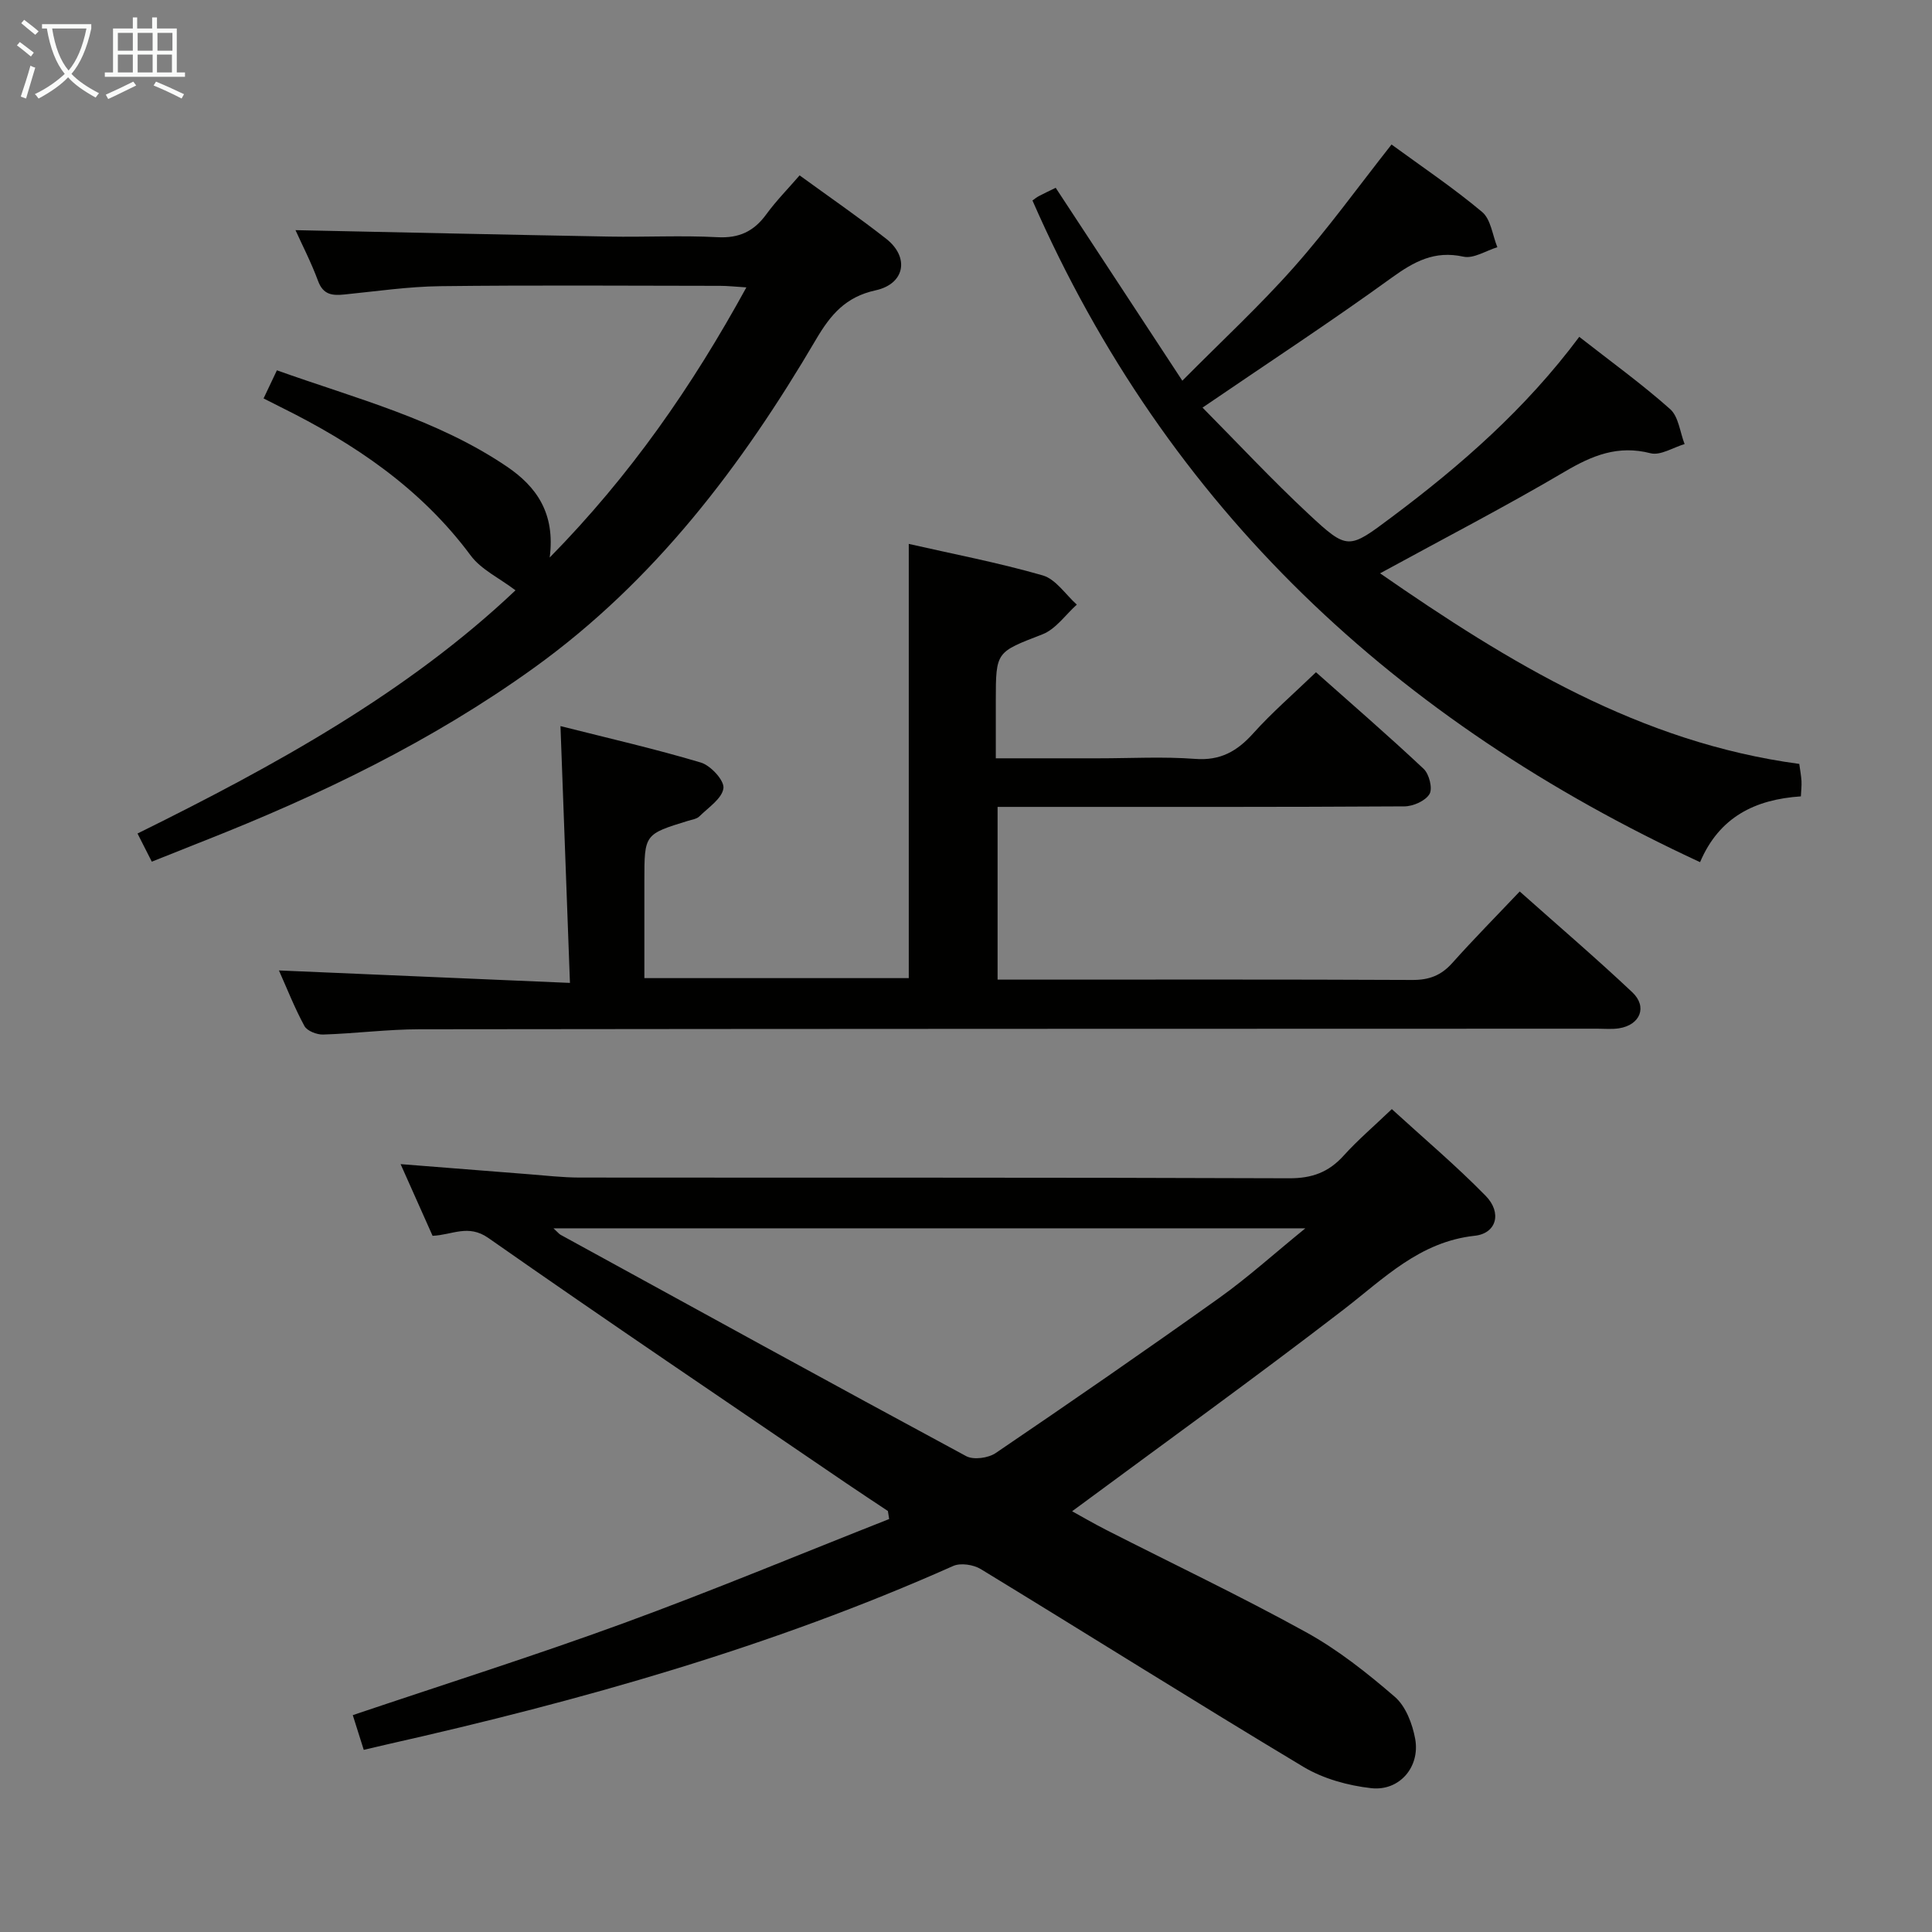<svg enable-background="new 0 0 400 400" viewBox="0 0 400 400" xmlns="http://www.w3.org/2000/svg"><rect x="0" y="0" width="400" height="400" fill="#808080" stroke="none"/><g fill="#010100"><path d="m89.56 255.86c-2.14-4.79-4.29-9.6-6.62-14.84 9.15.72 17.84 1.42 26.53 2.09 3.48.27 6.96.68 10.44.69 49 .05 98-.04 146.99.15 4.77.02 8.2-1.26 11.31-4.71 2.88-3.19 6.19-6.01 9.95-9.61 6.58 6.02 13.3 11.69 19.43 17.95 3.42 3.49 2.26 7.78-2.25 8.27-11.44 1.24-18.8 8.84-27.2 15.31-18.42 14.18-37.3 27.77-56.17 41.73 1.78.98 4.41 2.51 7.11 3.89 13.78 7.02 27.76 13.67 41.29 21.13 6.61 3.64 12.68 8.45 18.41 13.4 2.27 1.95 3.65 5.61 4.22 8.71 1.05 5.82-3.27 10.86-9.12 10.2-4.8-.54-9.91-1.95-14.02-4.41-22.39-13.43-44.49-27.35-66.79-40.94-1.52-.93-4.19-1.34-5.73-.65-37.64 16.78-77.05 27.89-117.12 36.92-1.44.33-2.88.68-4.91 1.15-.75-2.37-1.47-4.65-2.27-7.19 18.79-6.34 37.59-12.28 56.08-19.04 18.48-6.76 36.66-14.34 54.97-21.56-.09-.55-.17-1.11-.26-1.66-2.86-1.91-5.73-3.79-8.57-5.72-24.75-16.88-49.61-33.62-74.15-50.81-4.18-2.93-7.49-.61-11.55-.45zm25.04-1.54c.97.89 1.17 1.18 1.46 1.33 27.97 15.33 55.91 30.7 83.98 45.83 1.53.82 4.59.4 6.12-.65 15.53-10.54 30.98-21.21 46.27-32.11 5.87-4.19 11.25-9.06 17.83-14.41-52.58.01-103.72.01-155.66.01z"/><path d="m188.15 112.61c9.08 2.07 18.53 3.87 27.73 6.52 2.71.78 4.73 3.96 7.06 6.05-2.34 2.1-4.35 5.07-7.09 6.14-9.58 3.73-9.68 3.48-9.68 13.71v11.97h21.29c6.66 0 13.36-.38 19.98.12 5.23.4 8.7-1.58 12.03-5.29 3.88-4.32 8.31-8.14 12.99-12.65 7.32 6.51 14.95 13.1 22.29 20 1.15 1.08 1.9 4.08 1.21 5.22-.85 1.42-3.38 2.54-5.19 2.55-25.99.16-51.98.11-77.96.11-1.97 0-3.94 0-6.27 0v35.76h5.41c26.82 0 53.64-.06 80.46.07 3.47.02 5.96-.93 8.26-3.5 4.41-4.94 9.08-9.66 13.97-14.82 8.26 7.35 15.95 13.93 23.3 20.86 3.2 3.01 1.65 6.78-2.74 7.47-1.47.23-2.99.08-4.49.08-81.3.02-162.59.02-243.89.12-6.64.01-13.27.88-19.92 1.09-1.31.04-3.31-.74-3.87-1.76-2.04-3.76-3.61-7.77-5.28-11.51 19.85.85 39.45 1.69 60.25 2.58-.67-18.16-1.29-35.17-1.96-53.17 9.97 2.52 19.61 4.72 29.07 7.55 2.03.61 4.88 3.71 4.67 5.31-.28 2.14-3.12 3.99-4.99 5.84-.54.53-1.51.66-2.3.9-9.08 2.79-9.08 2.79-9.08 12.43v20.15h54.74c0-29.71 0-59.38 0-89.9z"/><path d="m326.97 69.74c6.66 5.21 13 9.79 18.82 14.97 1.75 1.56 2.03 4.78 2.99 7.23-2.37.7-5 2.42-7.05 1.9-6.74-1.73-12.05.44-17.75 3.8-12.3 7.25-25 13.82-38.25 21.06 26.76 18.55 53.89 35.05 86.79 39.46.18 1.35.4 2.46.46 3.57.05.96-.07 1.94-.13 3.15-9.45.63-16.88 4.24-20.87 13.62-62.89-29.12-110.27-73.15-138.22-136.99.48-.34.86-.67 1.29-.89 1.03-.54 2.08-1.04 3.52-1.74 8.55 13.02 17.08 26 26.22 39.94 8.06-8.14 15.99-15.47 23.11-23.51 7.03-7.93 13.25-16.57 20.2-25.39 6.32 4.62 12.8 8.97 18.75 13.96 1.82 1.52 2.15 4.81 3.16 7.3-2.35.72-4.92 2.42-7.02 1.96-6-1.32-10.22 1.01-14.9 4.39-12.51 9.06-25.45 17.53-39.12 26.86 7.27 7.34 14.38 14.97 21.99 22.06 8.1 7.55 8.27 7.28 17.2.6 14.31-10.71 27.68-22.39 38.81-37.31z"/><path d="m31.43 178.4c-1.03-2.03-1.91-3.77-2.96-5.83 28.45-14.05 55.85-29.13 78.26-50.35-3.38-2.56-7.12-4.3-9.28-7.21-10.31-13.91-24.1-23.19-39.32-30.72-1.03-.51-2.05-1.04-3.56-1.8.9-1.89 1.71-3.61 2.76-5.82 16.35 5.84 33.12 10.12 47.6 19.92 6.13 4.15 10.07 9.65 8.88 18.84 16.72-17.02 29.47-35.41 40.72-55.93-2.3-.14-3.85-.32-5.4-.32-19.33-.02-38.65-.16-57.97.07-6.62.08-13.23 1.06-19.84 1.72-2.49.25-4.39.1-5.46-2.78-1.43-3.87-3.34-7.56-4.68-10.54 21.55.45 43.21.94 64.88 1.33 7.49.14 15.01-.27 22.48.13 4.48.24 7.53-1.2 10.1-4.72 2.04-2.8 4.49-5.28 6.91-8.08 6.15 4.48 12.18 8.62 17.93 13.13 4.86 3.82 3.89 9.34-2.2 10.67-6.18 1.35-9.29 5-12.32 10.15-15.37 26.16-33.44 50.06-58.45 68.04-21.08 15.16-44.2 26.31-68.24 35.78-3.53 1.4-7.04 2.81-10.84 4.32z"/></g><path d="m6.4 11.7c-1-.8-1.9-1.6-2.9-2.3l.6-.7c.9.7 1.9 1.4 2.9 2.2zm-2.1 8.3c.7-2.1 1.4-4.2 2-6.4.2.1.6.3 1 .4-.7 2.3-1.3 4.4-1.9 6.4zm3-12.8c-1.1-.9-2.1-1.7-2.9-2.4l.6-.7c1 .8 2 1.5 3 2.4zm1.4-1.3v-.9h10.2v.9c-.9 4.2-2.3 7.3-4.1 9.4 1.3 1.4 3.2 2.7 5.7 4-.2.2-.4.5-.7.9-2.5-1.4-4.4-2.7-5.7-4.2-1.4 1.5-3.5 3-6.1 4.4 0 0 0 0-.1-.1-.3-.4-.5-.7-.7-.8 2.7-1.3 4.7-2.8 6.2-4.2-1.8-2.2-3-5.3-3.7-9.4zm9.2 0h-7.1c.6 3.8 1.7 6.7 3.4 8.7 1.7-2 2.9-4.8 3.7-8.7z" fill="#fafbfa"/><path d="m31.6 3.6h.9v2.3h4.1v9.1h1.7v.9h-16.6v-.9h1.7v-9.1h4.1v-2.3h.9v2.3h3.1v-2.3zm-4 13.3.6.8c-1.9.9-3.8 1.9-5.8 2.8-.2-.3-.3-.6-.5-.9 2-.9 3.9-1.8 5.7-2.7zm-3.2-10.1v3.7h3.1v-3.7zm0 4.5v3.7h3.1v-3.7zm4.1-4.5v3.7h3.1v-3.7zm0 4.5v3.7h3.1v-3.7zm9.1 9.1c-2.1-1.1-4.1-2-5.8-2.7l.5-.8c2.2.9 4.1 1.8 5.8 2.6zm-1.9-13.6h-3.1v3.7h3.1zm-3.2 4.5v3.7h3.1v-3.7z" fill="#fafbfa"/></svg>